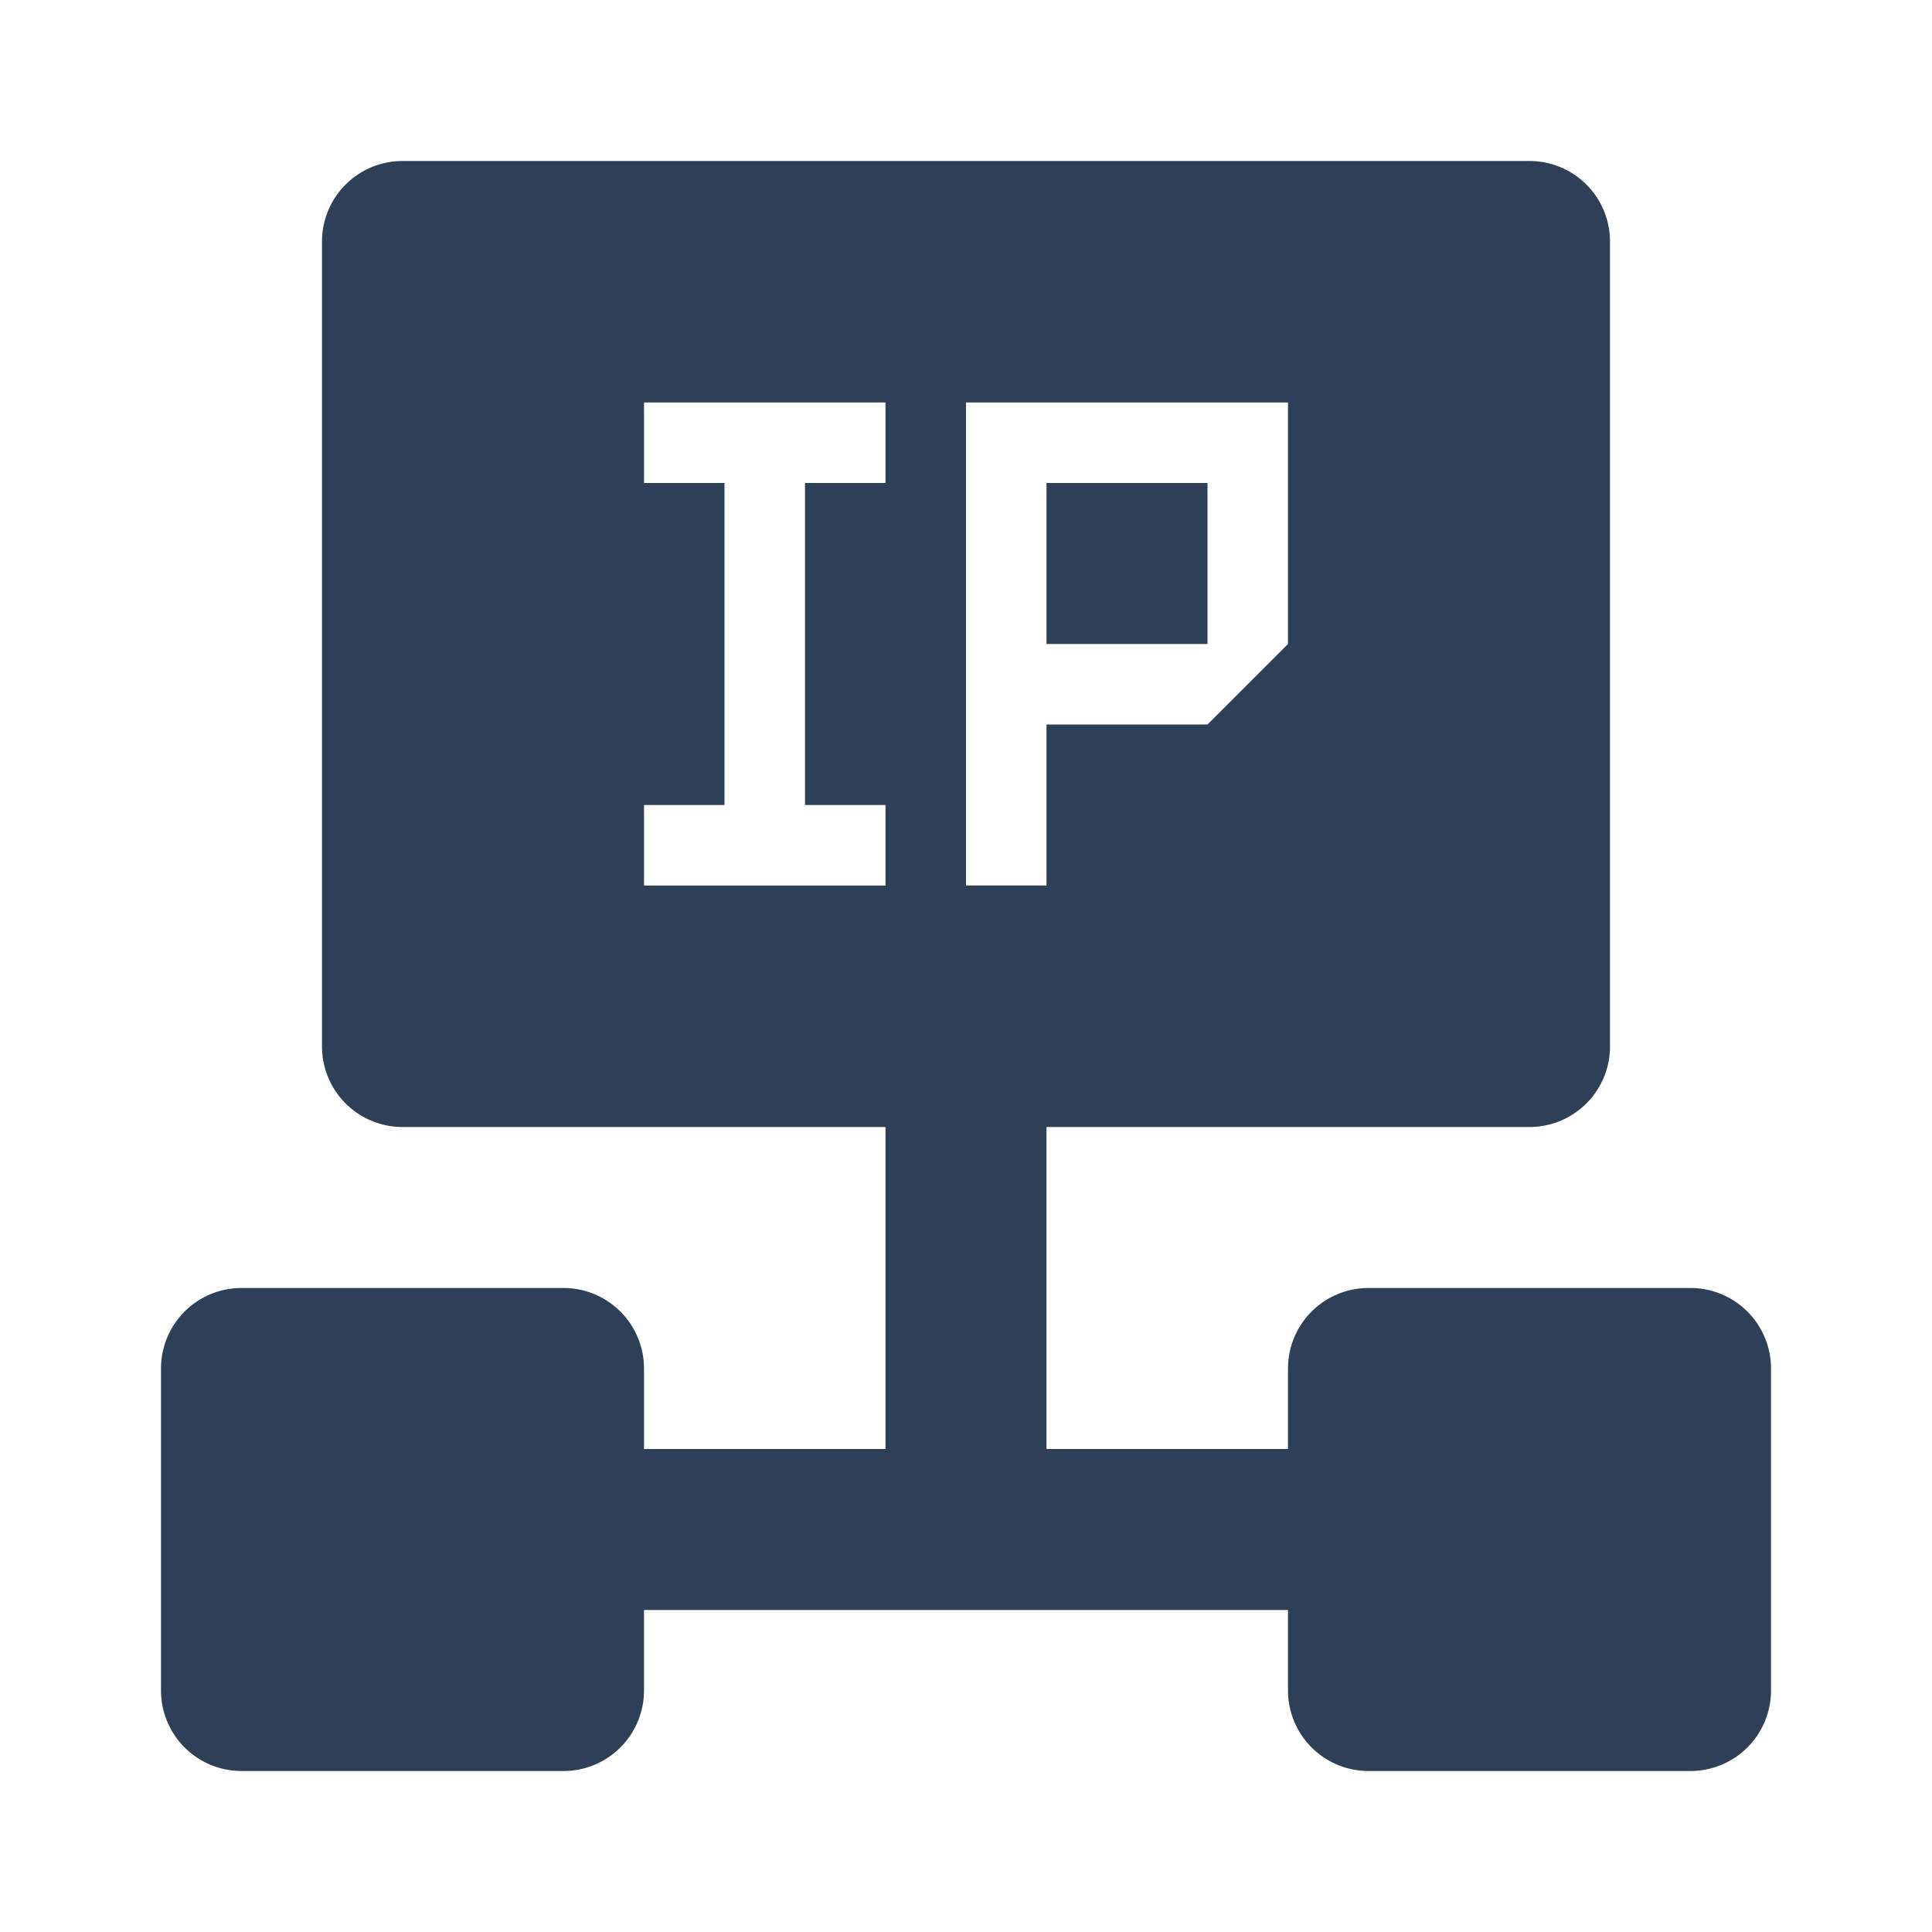 <svg xmlns="http://www.w3.org/2000/svg" width="24" height="24" viewBox="0 0 24 24">
  <defs>
    <style>
      .cls-1 {
        fill: #2e3f58;
        fill-rule: evenodd;
      }
    </style>
  </defs>
  <path id="network_copy_5" data-name="network copy 5" class="cls-1" d="M2065,248h-4a1,1,0,0,1-1-1v-1h-8v1a1,1,0,0,1-1,1h-4a1,1,0,0,1-1-1v-4a1,1,0,0,1,1-1h4a1,1,0,0,1,1,1v1h3v-4h-6a1,1,0,0,1-1-1V229a1,1,0,0,1,1-1h14a1,1,0,0,1,1,1v10a1,1,0,0,1-1,1h-6v4h3v-1a1,1,0,0,1,1-1h4a1,1,0,0,1,1,1v4A1,1,0,0,1,2065,248Zm-10-12h-1v-4h1v-1h-3v1h1v4h-1v1h3v-1Zm4-1,1-1v-3h-4v6h1v-2h2Zm-2-3h2v2h-2v-2Z" transform="translate(-2044 -226)"/>
</svg>
